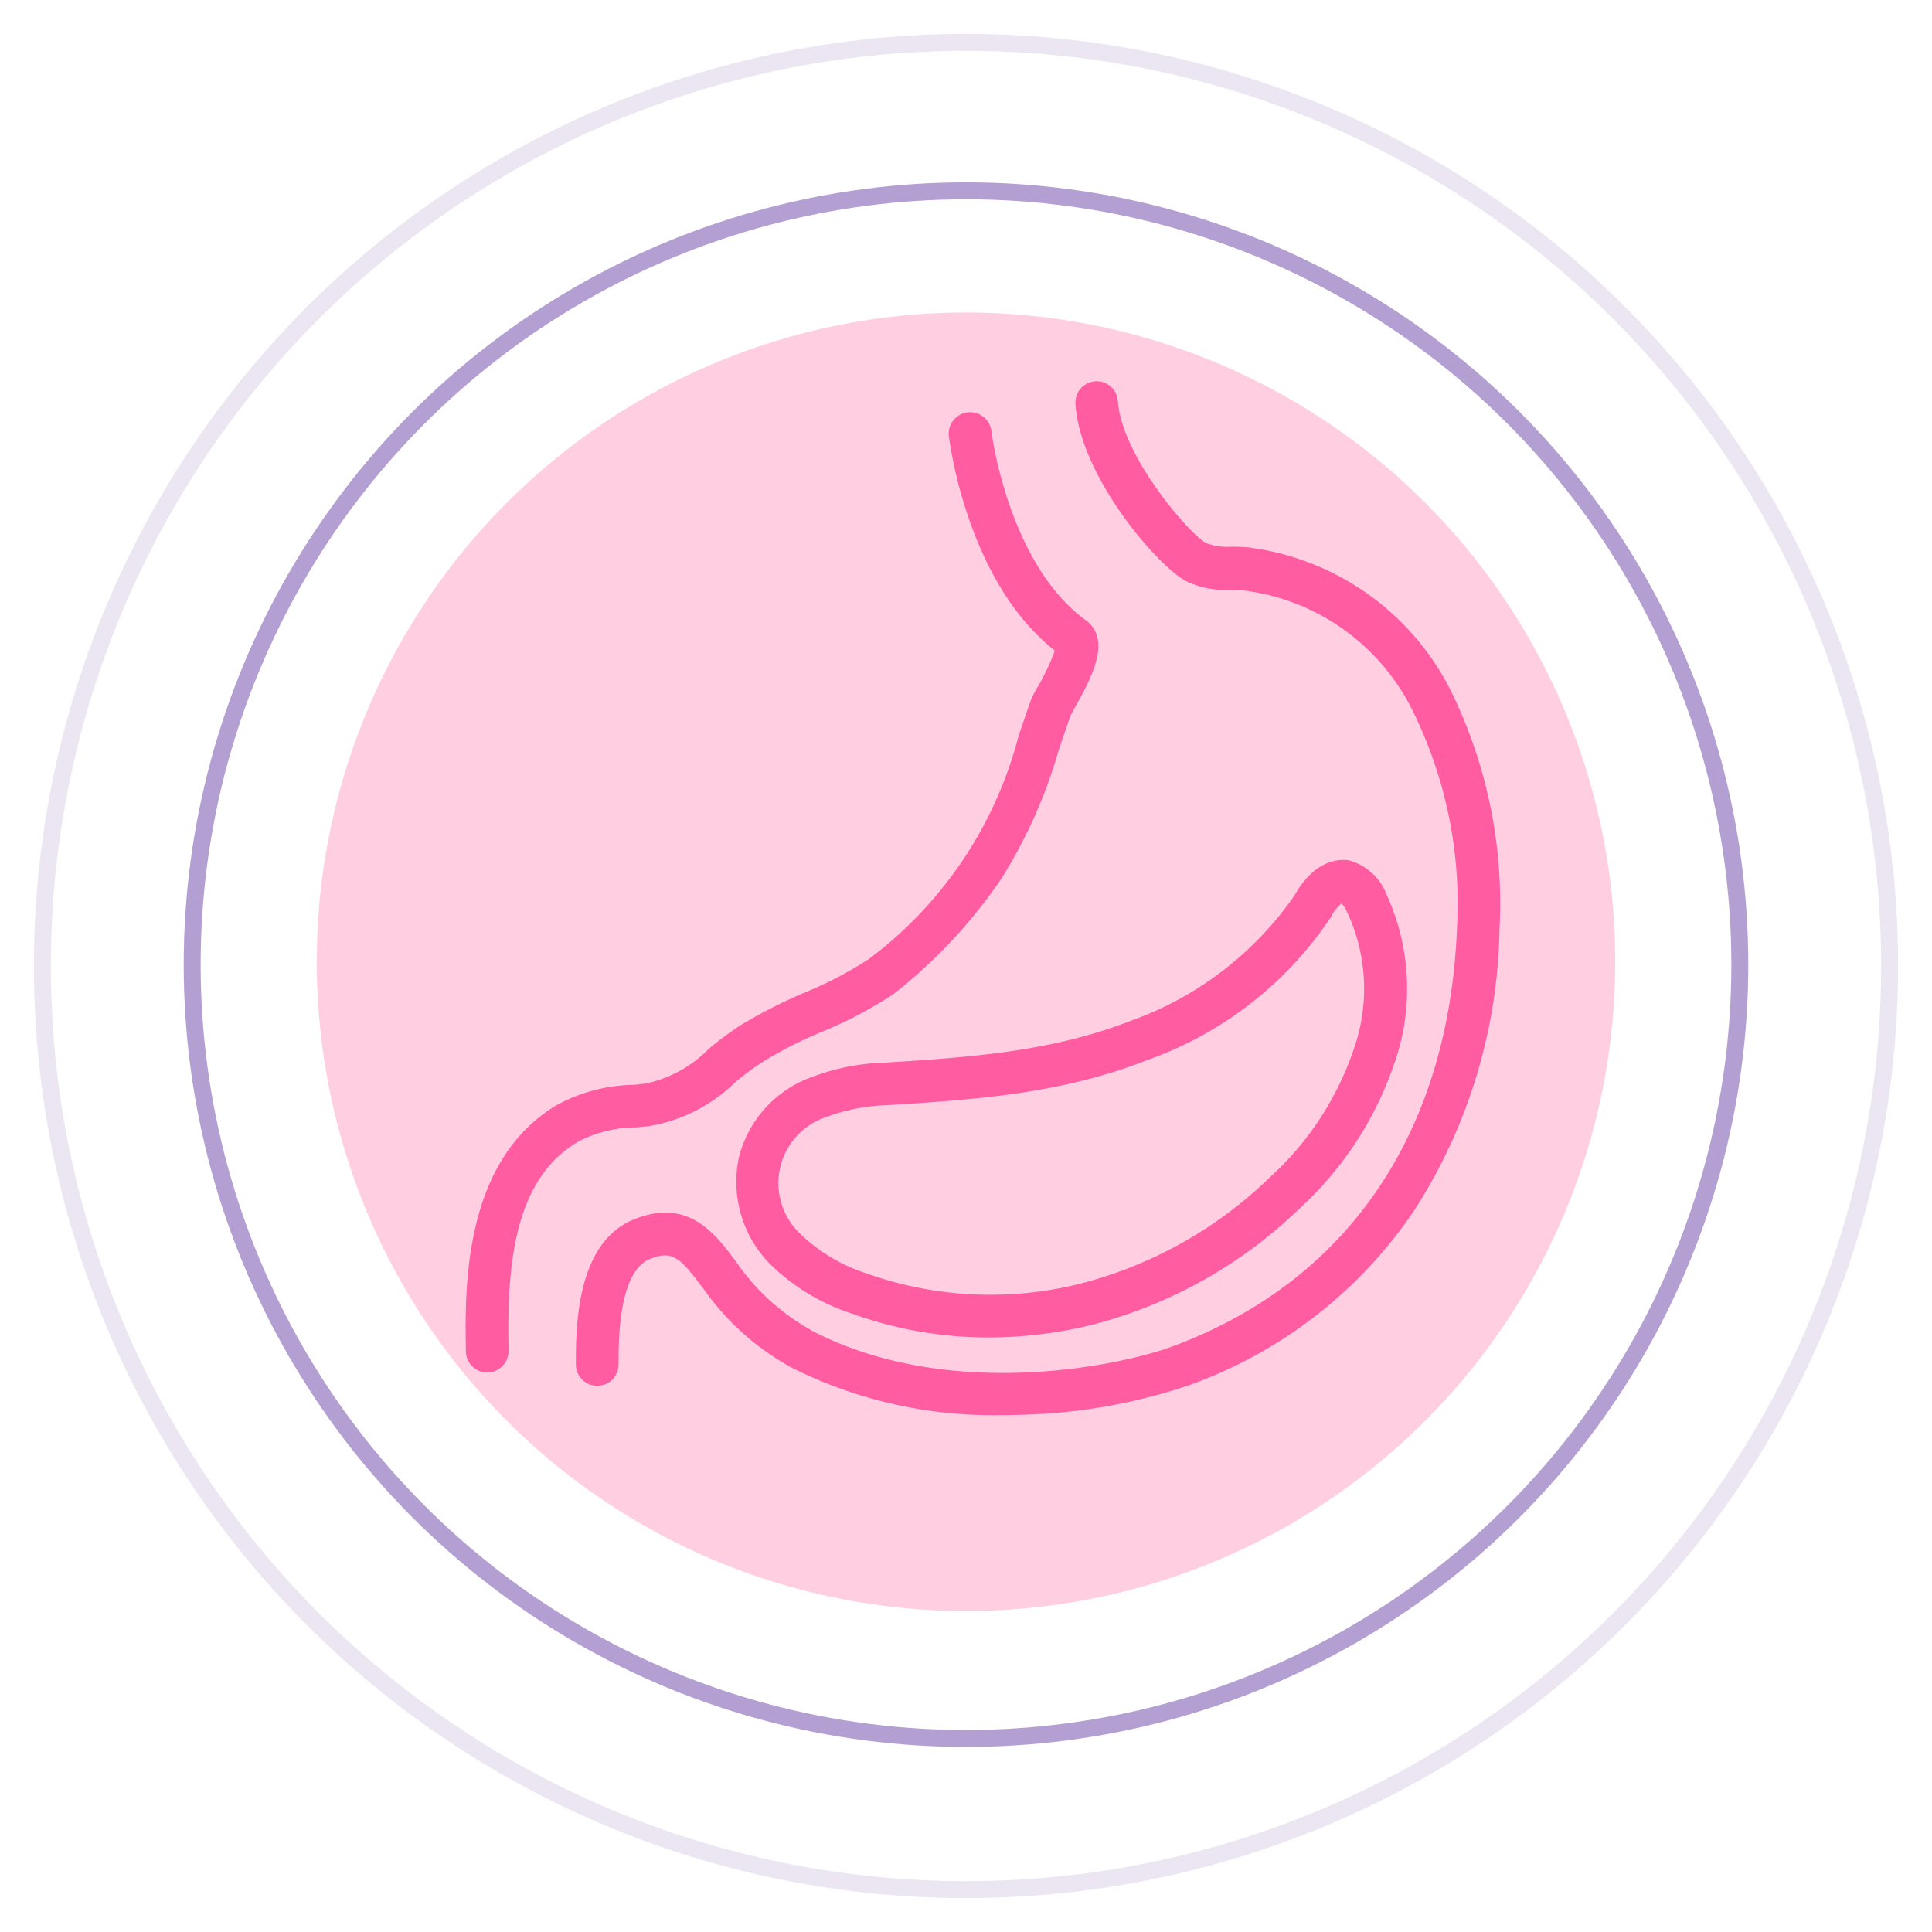 <svg xmlns="http://www.w3.org/2000/svg" width="114" height="114" viewBox="0 0 114 114">
  <defs>
    <style>
      .cls-1, .cls-2 {
        fill: #714b9e;
        fill-opacity: 0;
        stroke: #b49fd3;
        stroke-linejoin: round;
        stroke-width: 1px;
      }

      .cls-2 {
        opacity: 0.25;
      }

      .cls-3 {
        fill: #ffcee1;
      }

      .cls-4 {
        fill: #ff5ca1;
        fill-rule: evenodd;
      }
    </style>
  </defs>
  <circle class="cls-1" cx="57" cy="56.92" r="45.66"/>
  <circle id="Ellipse_1_copy_4" data-name="Ellipse 1 copy 4" class="cls-2" cx="57" cy="57" r="54.5"/>
  <circle id="Ellipse_1_copy_3" data-name="Ellipse 1 copy 3" class="cls-3" cx="57" cy="56.75" r="38.31"/>
  <path id="icon" class="cls-4" d="M1092.62,5107.13a0.133,0.133,0,0,0-.05-0.03c-4.57-3.32-5.56-11.04-5.57-11.15a1.264,1.264,0,1,0-2.51.3c0.05,0.35,1.07,8.56,6.25,12.64a12.858,12.858,0,0,1-.97,2.07,7.727,7.727,0,0,0-.41.77,0.16,0.16,0,0,0-.03.08c-0.26.71-.49,1.42-0.73,2.12a23.924,23.924,0,0,1-8.82,13.15,22.144,22.144,0,0,1-3.81,1.99,29.979,29.979,0,0,0-3.78,1.93,18.553,18.553,0,0,0-1.89,1.41,7.319,7.319,0,0,1-3.73,2.03c-0.23.02-.45,0.05-0.67,0.07a9.863,9.863,0,0,0-4.52,1.18c-5.58,3.3-5.45,10.9-5.39,14.55a1.272,1.272,0,0,0,1.26,1.25h0.02a1.281,1.281,0,0,0,1.24-1.28v-0.02c-0.11-5.1.33-10.11,4.11-12.33a7.526,7.526,0,0,1,3.46-.84c0.24-.02.48-0.05,0.71-0.07a9.528,9.528,0,0,0,5.07-2.57,15.846,15.846,0,0,1,1.66-1.23,23.885,23.885,0,0,1,3.46-1.76,24.78,24.78,0,0,0,4.22-2.22,30.05,30.05,0,0,0,6.39-6.83,29.546,29.546,0,0,0,3.39-7.61c0.22-.66.46-1.34,0.69-2.02,0.07-.11.18-0.33,0.3-0.54C1092.87,5110.54,1094.1,5108.32,1092.62,5107.13Zm21.48,4.11a15.557,15.557,0,0,0-12.02-8.45h-0.06c-0.32-.03-0.62-0.03-0.9-0.03a3.344,3.344,0,0,1-1.43-.21,0.1,0.1,0,0,1-.03-0.01c-1.01-.57-4.98-5.14-5.2-8.38a1.253,1.253,0,1,0-2.5.18c0.26,4.2,4.7,9.4,6.45,10.41a5.242,5.242,0,0,0,2.68.55,5.389,5.389,0,0,1,.71.03,12.882,12.882,0,0,1,10.08,7.16,25.677,25.677,0,0,1,2.59,12.79c-0.48,12.07-6.44,20.82-16.77,24.66-2.92,1.1-13.11,3.33-21.32-.93,0,0-.01,0-0.01-0.02a13.109,13.109,0,0,1-4.41-4l-0.02-.03c-1.18-1.59-2.78-3.79-5.95-2.54-3.51,1.33-3.51,6.43-3.51,8.59a1.26,1.26,0,1,0,2.52,0c0-1.51,0-5.51,1.89-6.24h0.01c1.25-.49,1.72-0.09,3.03,1.68l0.03,0.03,0.01,0.01a15.418,15.418,0,0,0,5.28,4.73,26.52,26.52,0,0,0,12.34,2.78c0.65,0,1.3-.02,1.96-0.05a33.148,33.148,0,0,0,9.04-1.69,26.936,26.936,0,0,0,13.36-10.34,31.57,31.57,0,0,0,5.03-16.59A28.46,28.46,0,0,0,1114.1,5111.24Zm-3.78,12.05a3.3,3.3,0,0,0-2.29-2.04h-0.04c-0.68-.06-1.99.11-3.11,2.09a19.86,19.86,0,0,1-9.65,7.39c-4.69,1.83-9.45,2.15-14.49,2.47a13.068,13.068,0,0,0-4.25.82,6.8,6.8,0,0,0-4.39,4.77,6.921,6.921,0,0,0,1.79,6.25,12.286,12.286,0,0,0,4.85,2.96,23.707,23.707,0,0,0,8.13,1.42,25.856,25.856,0,0,0,6-.73,27.405,27.405,0,0,0,12.33-6.9,20.472,20.472,0,0,0,5.5-8.33A13.325,13.325,0,0,0,1110.32,5123.29Zm-2.02,9.34a0.1,0.1,0,0,1-.01.03,17.945,17.945,0,0,1-4.85,7.3,24.971,24.971,0,0,1-11.18,6.28,21.838,21.838,0,0,1-12.66-.61,10.073,10.073,0,0,1-3.86-2.31,4.106,4.106,0,0,1,1.65-6.95c0.02,0,.02,0,0.03-0.02a11.259,11.259,0,0,1,3.48-.64c4.99-.32,10.17-0.65,15.21-2.63a21.745,21.745,0,0,0,10.88-8.4,0.158,0.158,0,0,0,.05-0.08,2.365,2.365,0,0,1,.62-0.79,1.907,1.907,0,0,1,.33.52,0.055,0.055,0,0,0,.03.05A10.728,10.728,0,0,1,1108.3,5132.63Z" transform="translate(-1028.5 -5070.5)"/>
</svg>
